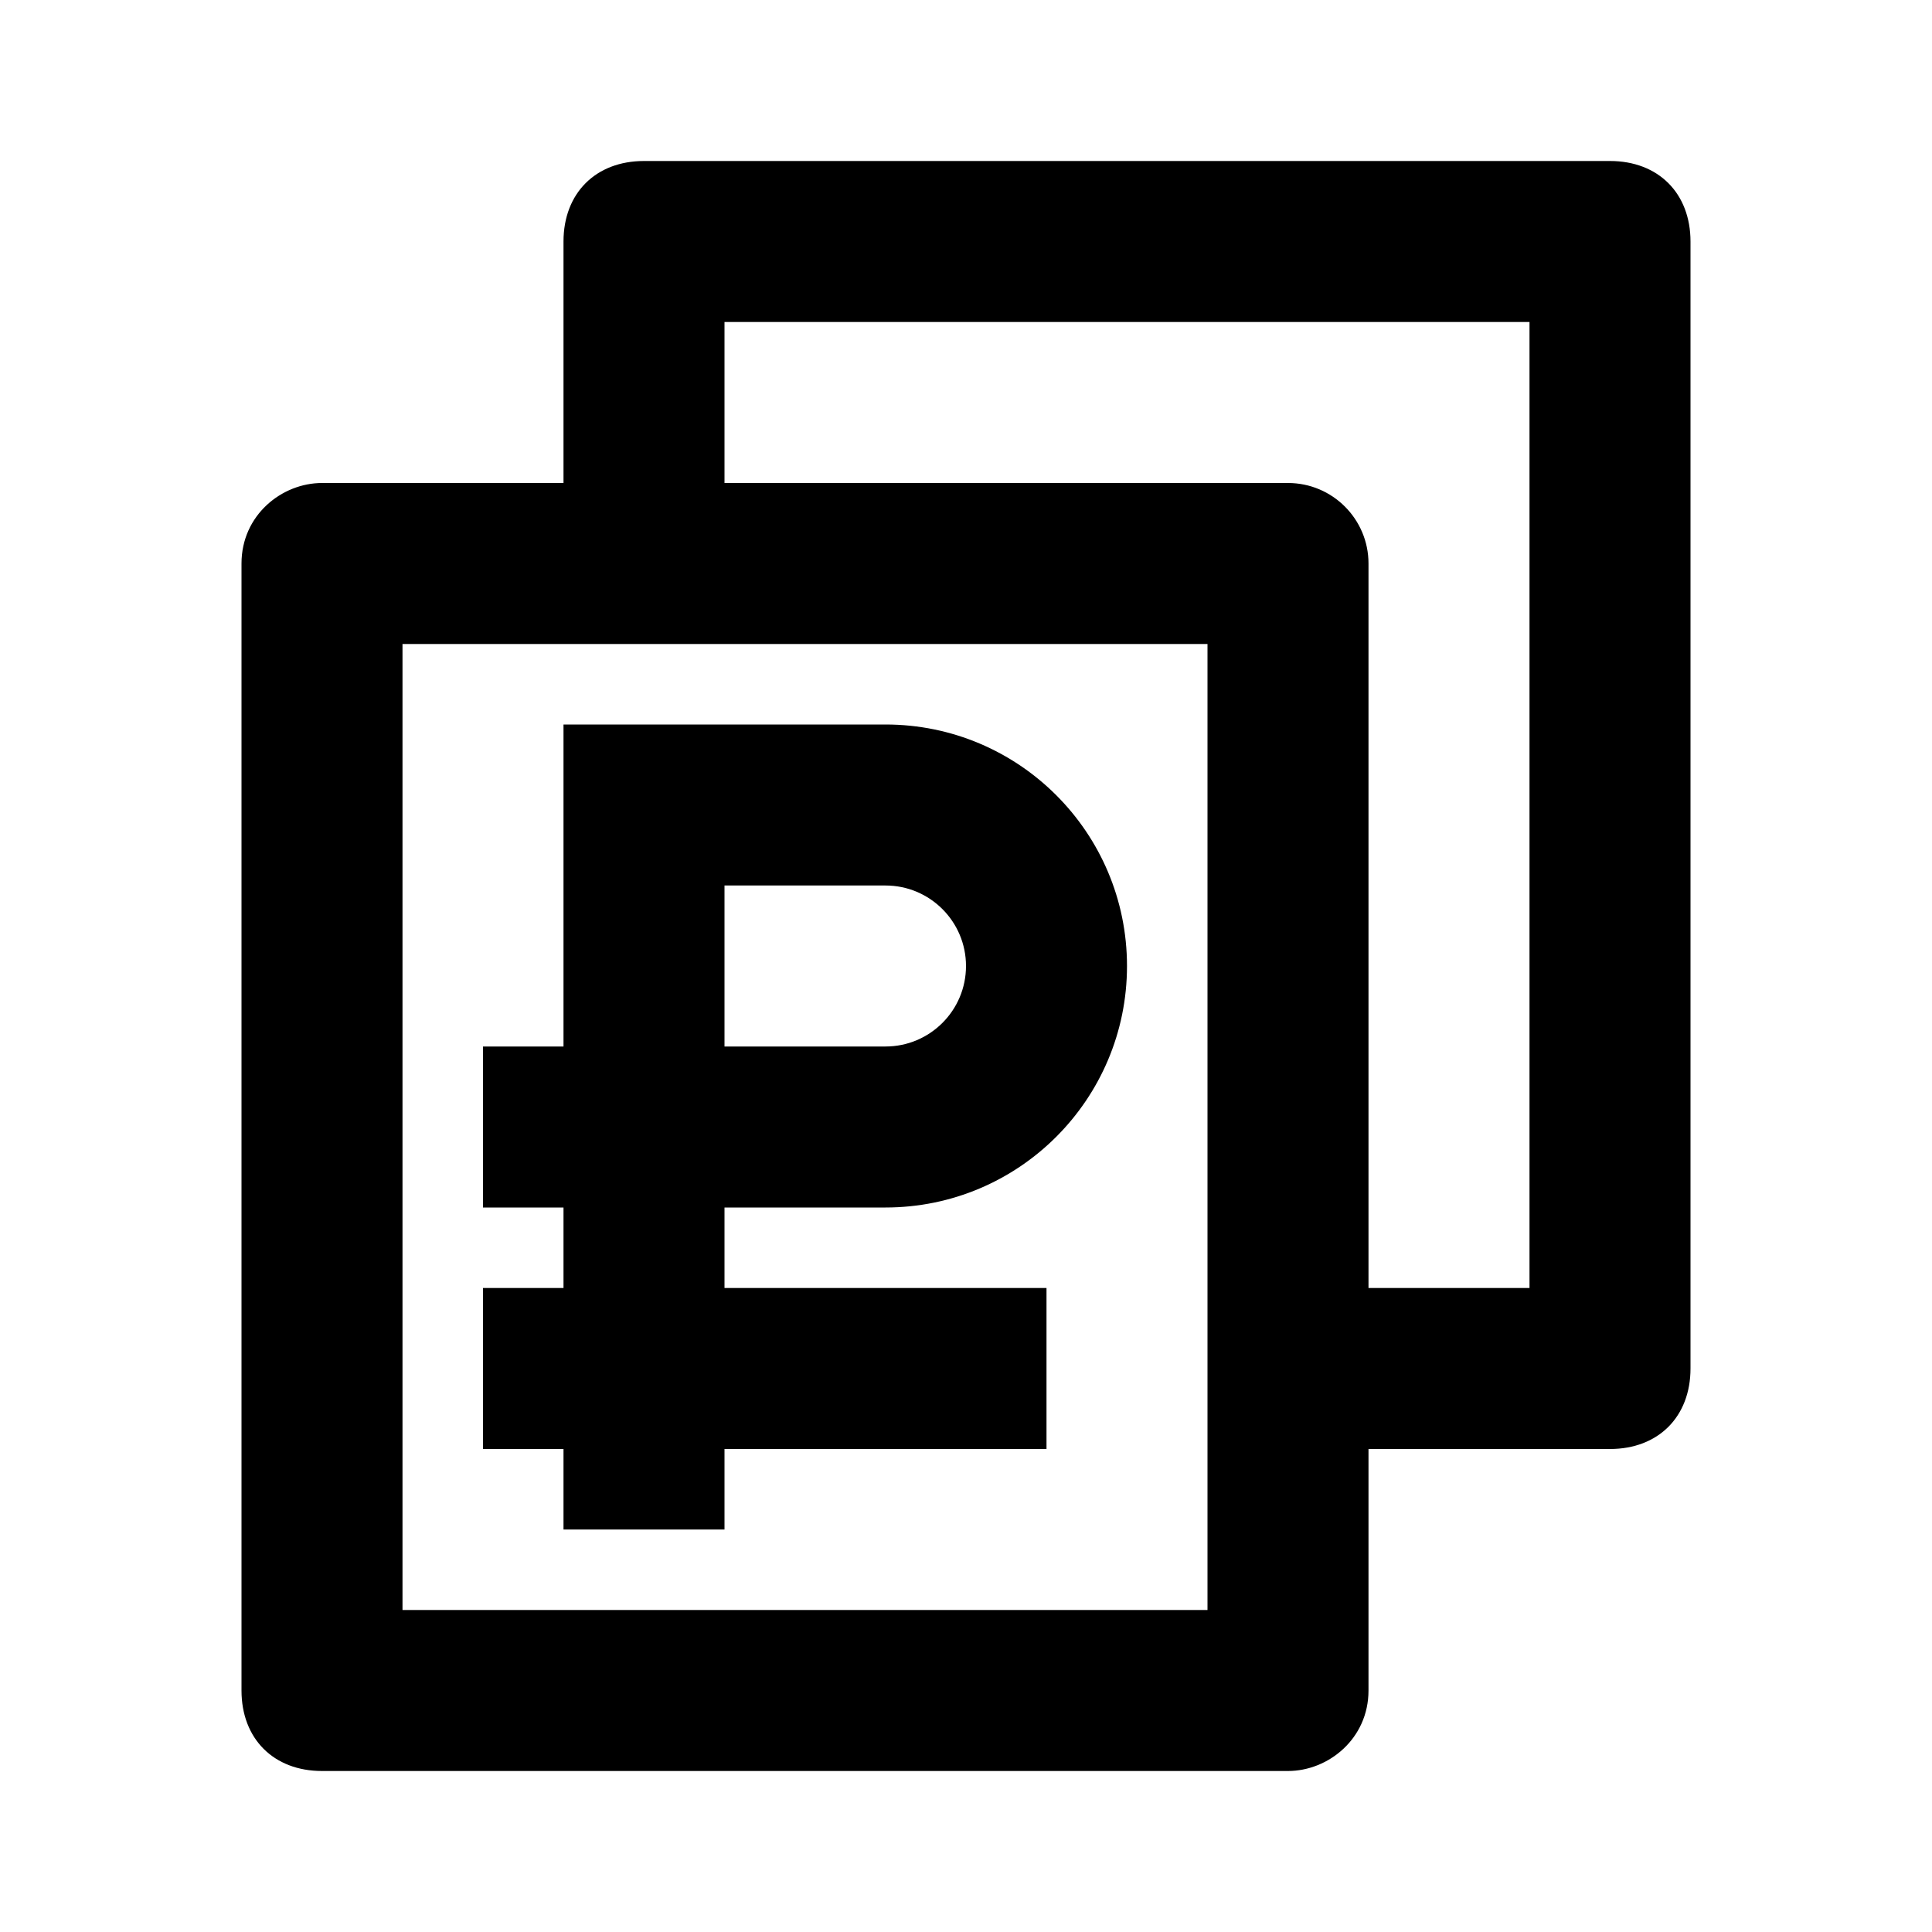 <svg width="24" height="24" viewBox="0 0 24 24" xmlns="http://www.w3.org/2000/svg"><g id="finances"><path id="Vector" d="M17 16H19V4H9V6H16C16.552 6 17 6.448 17 7V16ZM17 18V21C17 21.6 16.5 22 16 22H4C3.4 22 3 21.6 3 21V7C3 6.4 3.5 6 4 6H7V3C7 2.4 7.4 2 8 2H20C20.6 2 21 2.4 21 3V17C21 17.6 20.6 18 20 18H17ZM5 8V20H15V8H5Z"/><path id="Vector_2" fill-rule="evenodd" clip-rule="evenodd" d="M7 13V9H11C12.657 9 14 10.343 14 12C14 13.657 12.657 15 11 15H9V16H13V18H9V19H7V18H6V16H7V15H6V13H7ZM9 13H11C11.552 13 12 12.552 12 12C12 11.448 11.552 11 11 11H9V13Z"/></g></svg>
